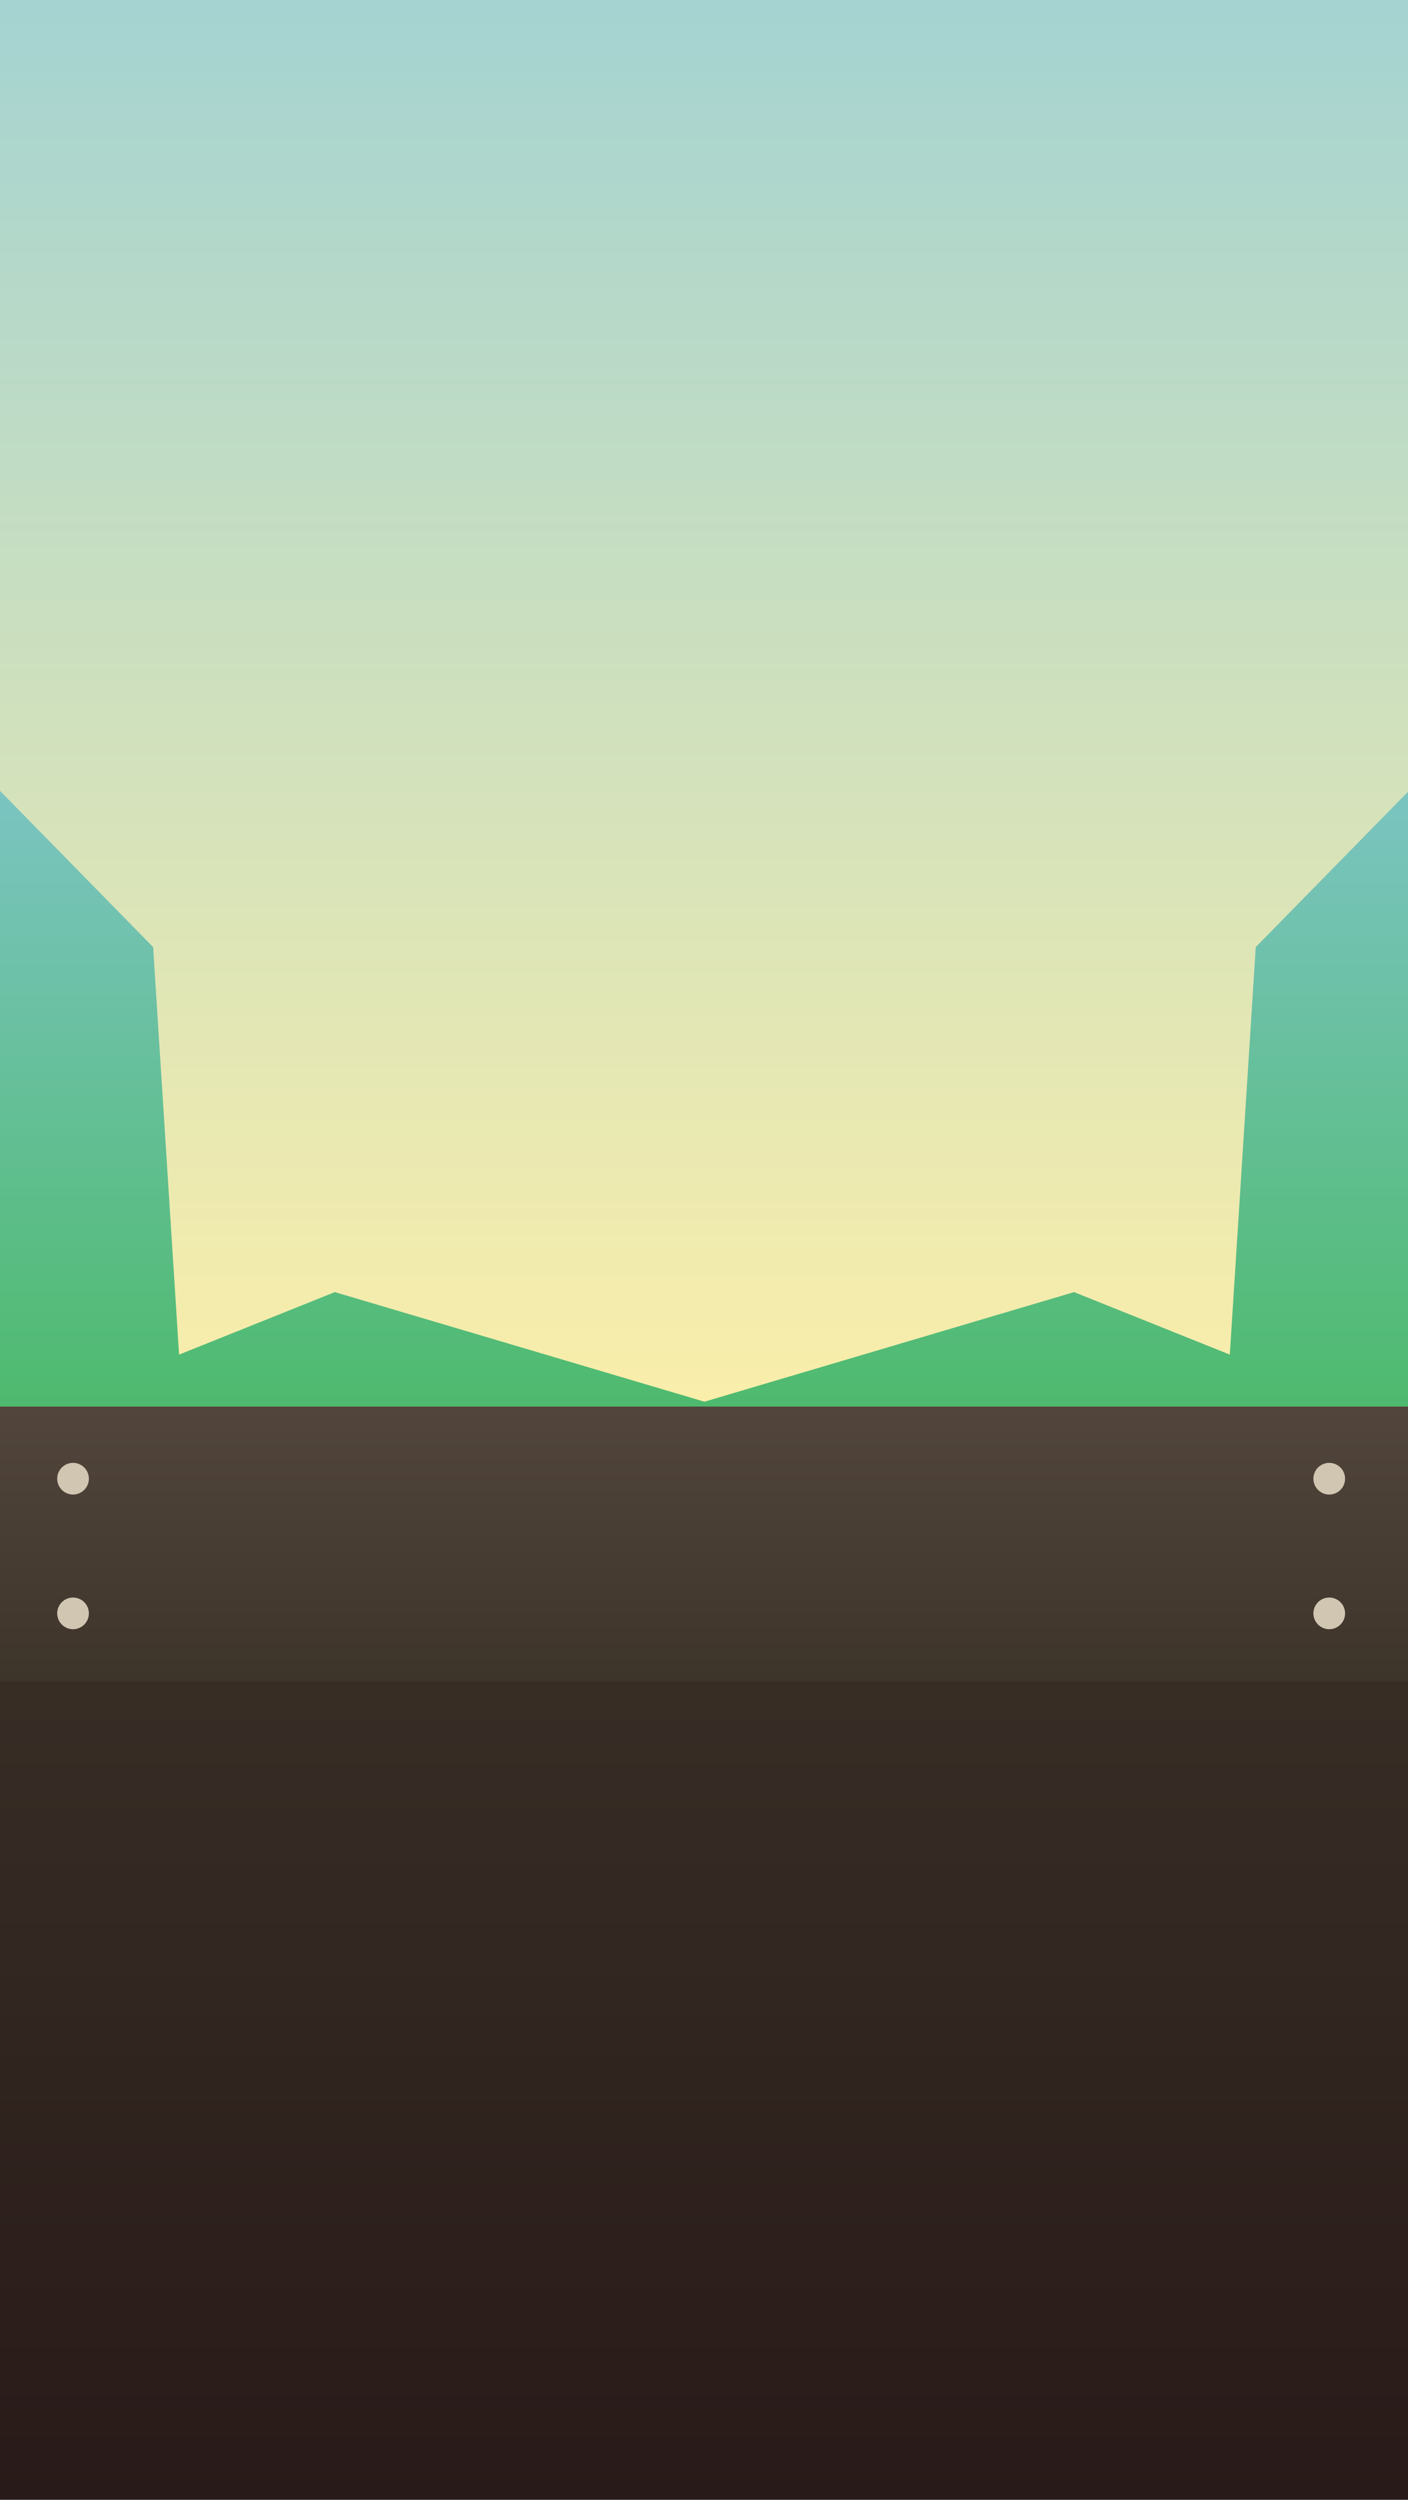 <?xml version="1.0" encoding="utf-8"?>
<!-- Generator: Adobe Illustrator 19.0.0, SVG Export Plug-In . SVG Version: 6.00 Build 0)  -->
<svg version="1.1" id="Layer_1" xmlns="http://www.w3.org/2000/svg" xmlns:xlink="http://www.w3.org/1999/xlink" x="0px" y="0px"
	 viewBox="0 0 320 568" enable-background="new 0 0 320 568" xml:space="preserve">
<rect x="0" y="0" width="320" height="568" fill="#808080" stroke="none"/>
<g id="XMLID_1127_">
	<linearGradient id="XMLID_8_" gradientUnits="userSpaceOnUse" x1="160" y1="319.707" x2="160" y2="-7.182280e-009">
		<stop  offset="0" style="stop-color:#FAEEAA"/>
		<stop  offset="1" style="stop-color:#A4D3D1"/>
	</linearGradient>
	<rect id="XMLID_2020_" x="0" fill="url(#XMLID_8_)" width="320" height="319.7"/>
	<linearGradient id="XMLID_9_" gradientUnits="userSpaceOnUse" x1="160" y1="568" x2="160" y2="319.633">
		<stop  offset="0" style="stop-color:#281A18"/>
		<stop  offset="1" style="stop-color:#3D342A"/>
	</linearGradient>
	<rect id="XMLID_2657_" x="0" y="319.6" fill="url(#XMLID_9_)" width="320" height="248.4"/>
	<linearGradient id="XMLID_10_" gradientUnits="userSpaceOnUse" x1="81.885" y1="319.633" x2="81.885" y2="179.667">
		<stop  offset="0" style="stop-color:#4EBA6E"/>
		<stop  offset="1" style="stop-color:#7BC4C1"/>
	</linearGradient>
	<polyline id="XMLID_2656_" fill="url(#XMLID_10_)" points="0,179.7 34.8,215.2 40.7,307.8 76.1,293.6 163.8,319.6 0,319.6 	"/>
	<linearGradient id="XMLID_11_" gradientUnits="userSpaceOnUse" x1="238.317" y1="319.633" x2="238.317" y2="179.667">
		<stop  offset="0" style="stop-color:#4EBA6E"/>
		<stop  offset="1" style="stop-color:#7BC4C1"/>
	</linearGradient>
	<polyline id="XMLID_2655_" fill="url(#XMLID_11_)" points="320.2,179.7 285.4,215.2 279.5,307.8 244.1,293.6 156.4,319.6 
		320.2,319.6 	"/>
	<linearGradient id="XMLID_12_" gradientUnits="userSpaceOnUse" x1="160" y1="382.134" x2="160" y2="319.633">
		<stop  offset="0" style="stop-color:#3D342A"/>
		<stop  offset="1" style="stop-color:#52463C"/>
	</linearGradient>
	<rect id="XMLID_432_" x="0" y="319.6" fill="url(#XMLID_12_)" width="320" height="62.5"/>
	<g id="XMLID_2646_">
		<circle id="XMLID_2653_" fill="#D1C6B2" cx="16.6" cy="336" r="3.6"/>
		<circle id="XMLID_2652_" fill="#D1C6B2" cx="16.6" cy="366.6" r="3.6"/>
		<circle id="XMLID_2651_" fill="#D1C6B2" cx="302.1" cy="336" r="3.6"/>
		<circle id="XMLID_2647_" fill="#D1C6B2" cx="302.1" cy="366.6" r="3.6"/>
	</g>
</g>
</svg>
